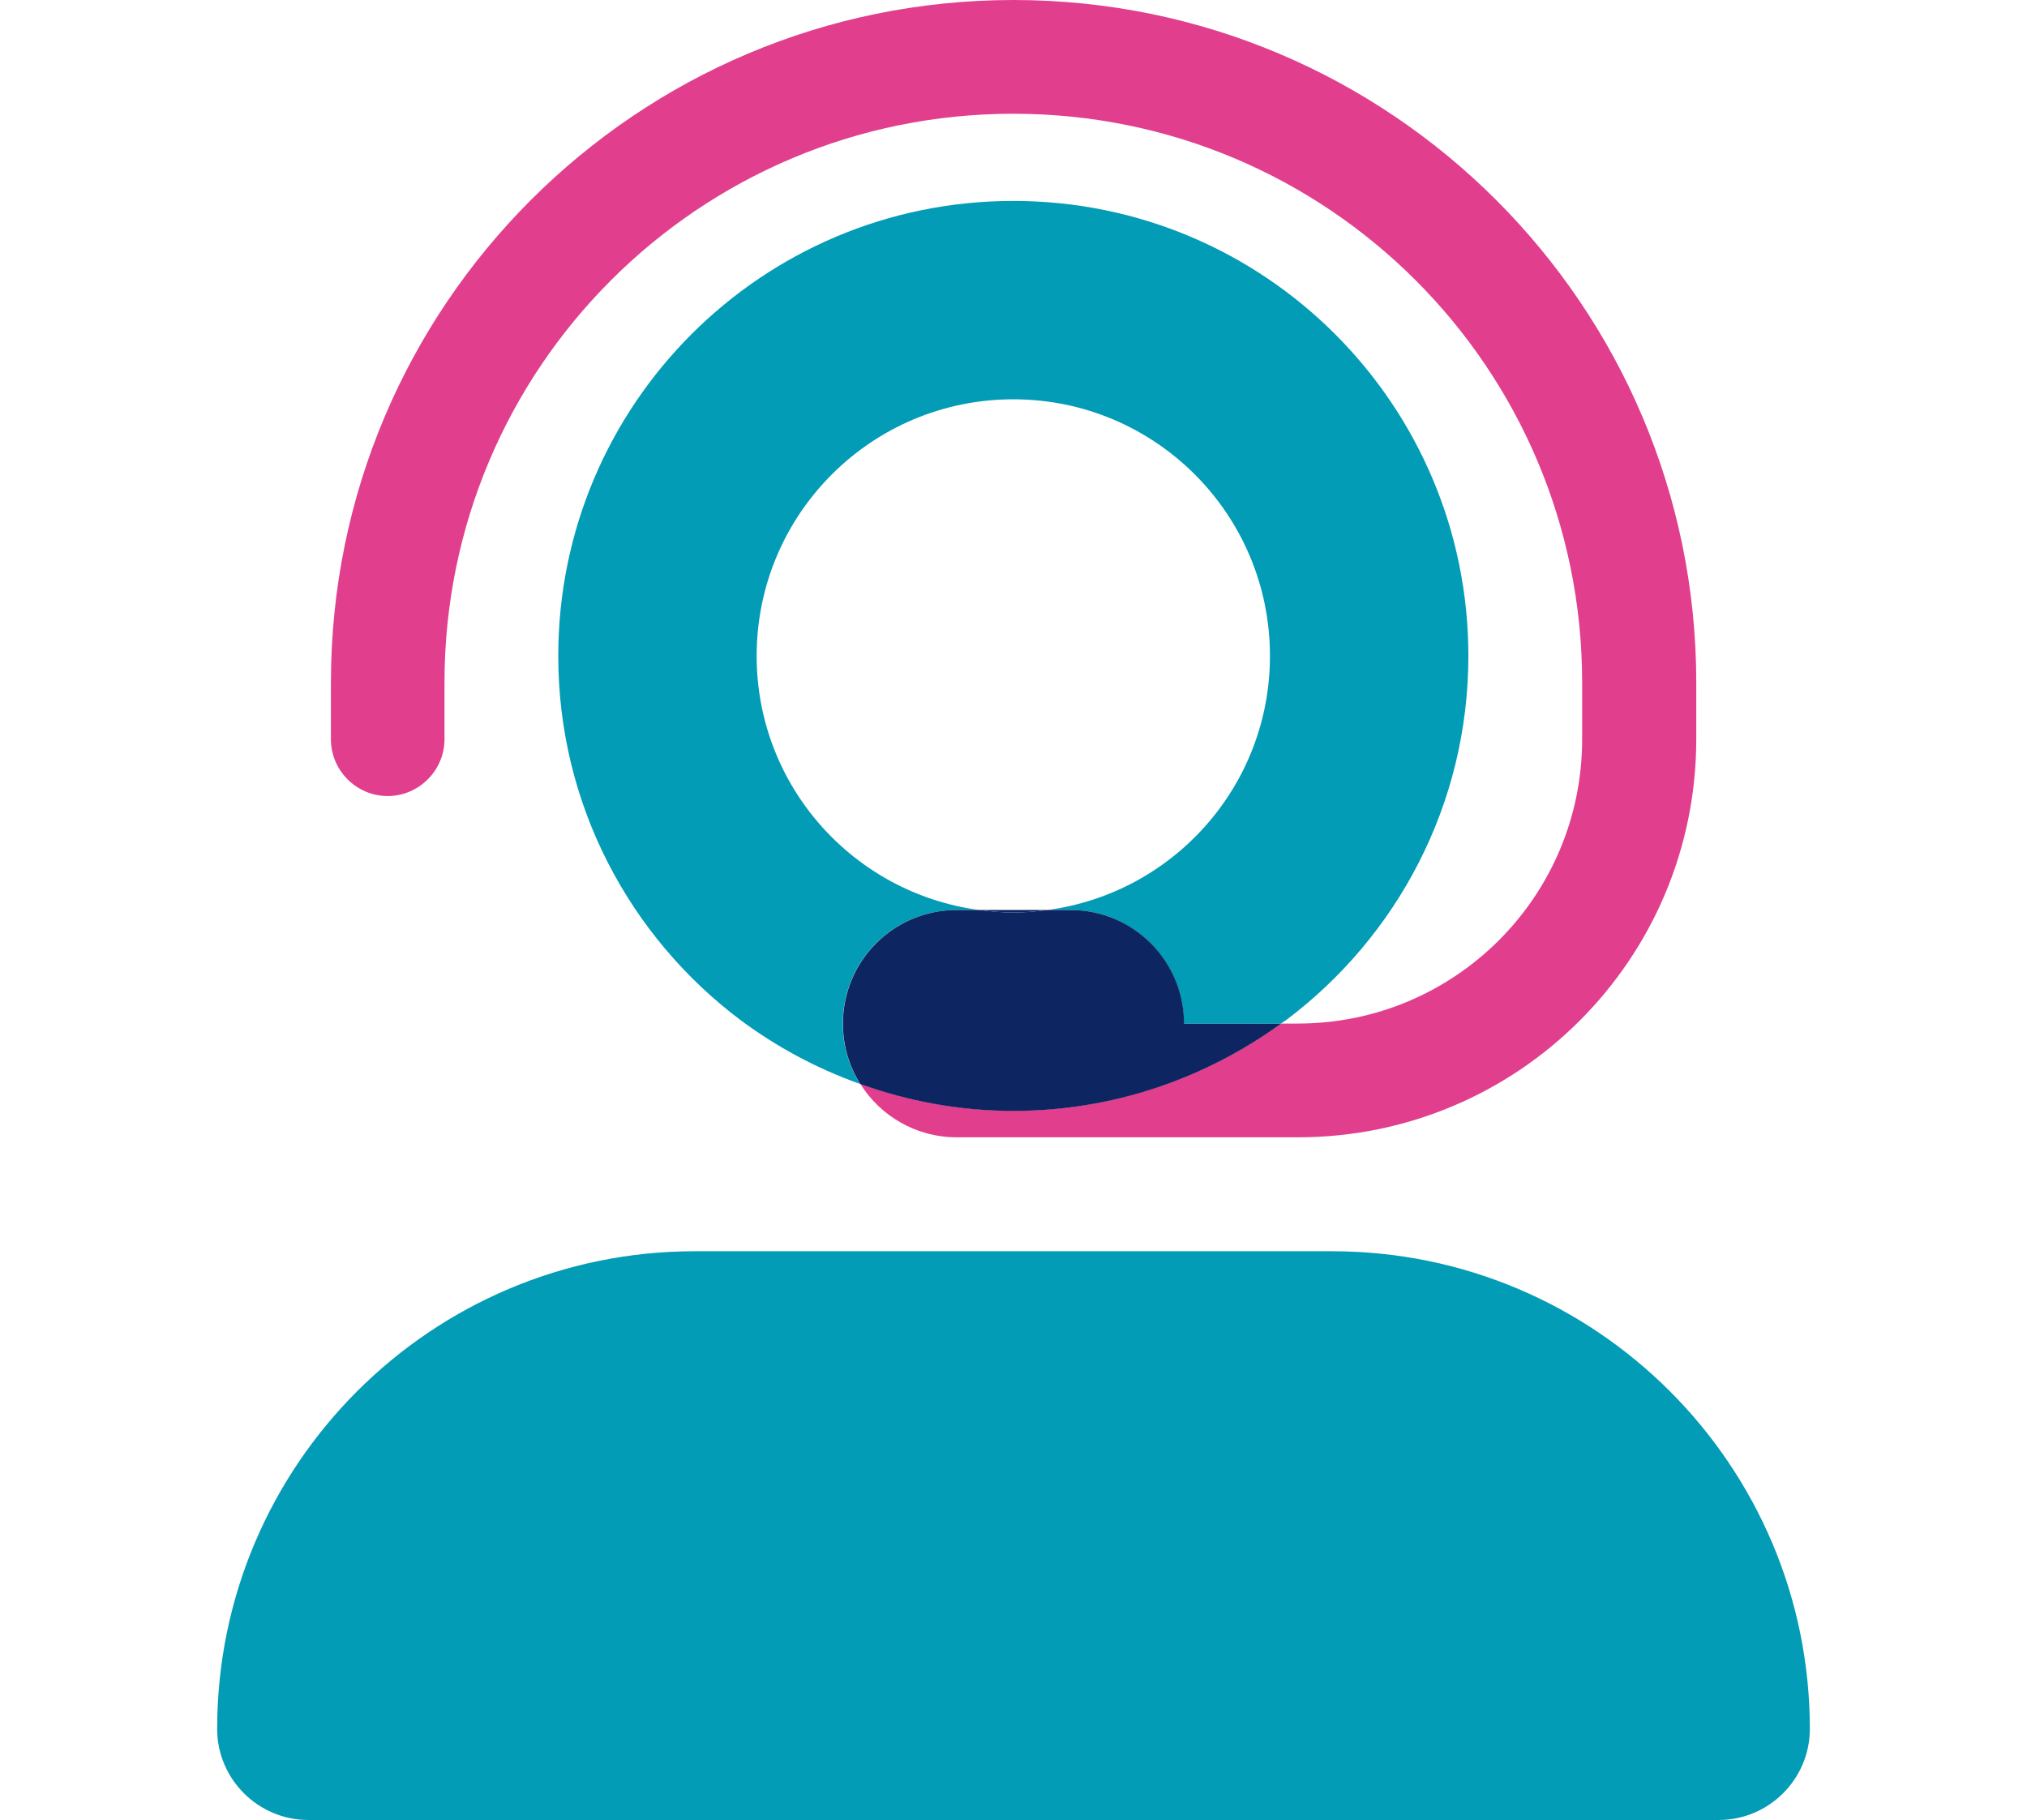 <?xml version="1.0" encoding="UTF-8"?>
<svg id="Layer_1" data-name="Layer 1" xmlns="http://www.w3.org/2000/svg" viewBox="0 0 111.36 100">
  <defs>
    <style>
      .cls-1 {
        fill: none;
      }

      .cls-2 {
        fill: #e13f8d;
      }

      .cls-3 {
        fill: #029cb6;
      }

      .cls-4 {
        fill: #0d2661;
      }
    </style>
  </defs>
  <path class="cls-3" d="M55.68,68.75h17.5c14.49,0,26.25,11.76,26.25,26.25,0,2.75-2.25,5-5,5H16.93c-2.75,0-5-2.25-5-5,0-14.49,11.76-26.25,26.25-26.25h17.5Z"/>
  <g>
    <path class="cls-1" d="M69.78,36.04c0-7.79-6.31-14.1-14.1-14.1s-14.1,6.31-14.1,14.1c0,7.15,5.32,13.04,12.22,13.96h3.76c6.9-.92,12.22-6.81,12.22-13.96Z"/>
    <path class="cls-3" d="M52.55,50h1.24c-6.9-.92-12.22-6.81-12.22-13.96,0-7.79,6.31-14.1,14.1-14.1s14.1,6.31,14.1,14.1c0,7.15-5.32,13.04-12.22,13.96h1.24c3.46,0,6.25,2.79,6.25,6.25h5.32c.1-.07.21-.14.31-.21,6.06-4.56,10-11.81,10-20,0-13.81-11.19-25-25-25s-25,11.19-25,25c0,8.19,3.94,15.44,10,20,1.99,1.48,4.2,2.67,6.58,3.52-.6-.96-.95-2.09-.95-3.31,0-3.46,2.79-6.25,6.25-6.25Z"/>
    <path class="cls-2" d="M55.68,0C34.98,0,18.18,16.8,18.18,37.5v3.12c0,1.72,1.41,3.12,3.12,3.12s3.12-1.41,3.12-3.12v-3.12c0-17.27,13.98-31.25,31.25-31.25s31.25,13.98,31.25,31.25v3.12c0,8.63-6.99,15.62-15.62,15.62h-.93c-4.13,2.99-9.2,4.79-14.69,4.79-2.96,0-5.79-.53-8.42-1.48,1.1,1.76,3.06,2.94,5.3,2.94h18.75c12.09,0,21.88-9.79,21.88-21.88v-3.12C93.18,16.8,76.38,0,55.68,0Z"/>
    <path class="cls-4" d="M55.68,50.14c.64,0,1.26-.06,1.88-.14h-3.76c.62.08,1.24.14,1.88.14Z"/>
    <path class="cls-4" d="M70.37,56.25h-5.32c0-3.46-2.79-6.25-6.25-6.25h-1.24c-.62.08-1.24.14-1.88.14s-1.26-.06-1.88-.14h-1.24c-3.46,0-6.25,2.79-6.25,6.25,0,1.22.35,2.35.95,3.31,2.63.95,5.46,1.48,8.42,1.48,5.49,0,10.56-1.8,14.69-4.79Z"/>
  </g>
</svg>